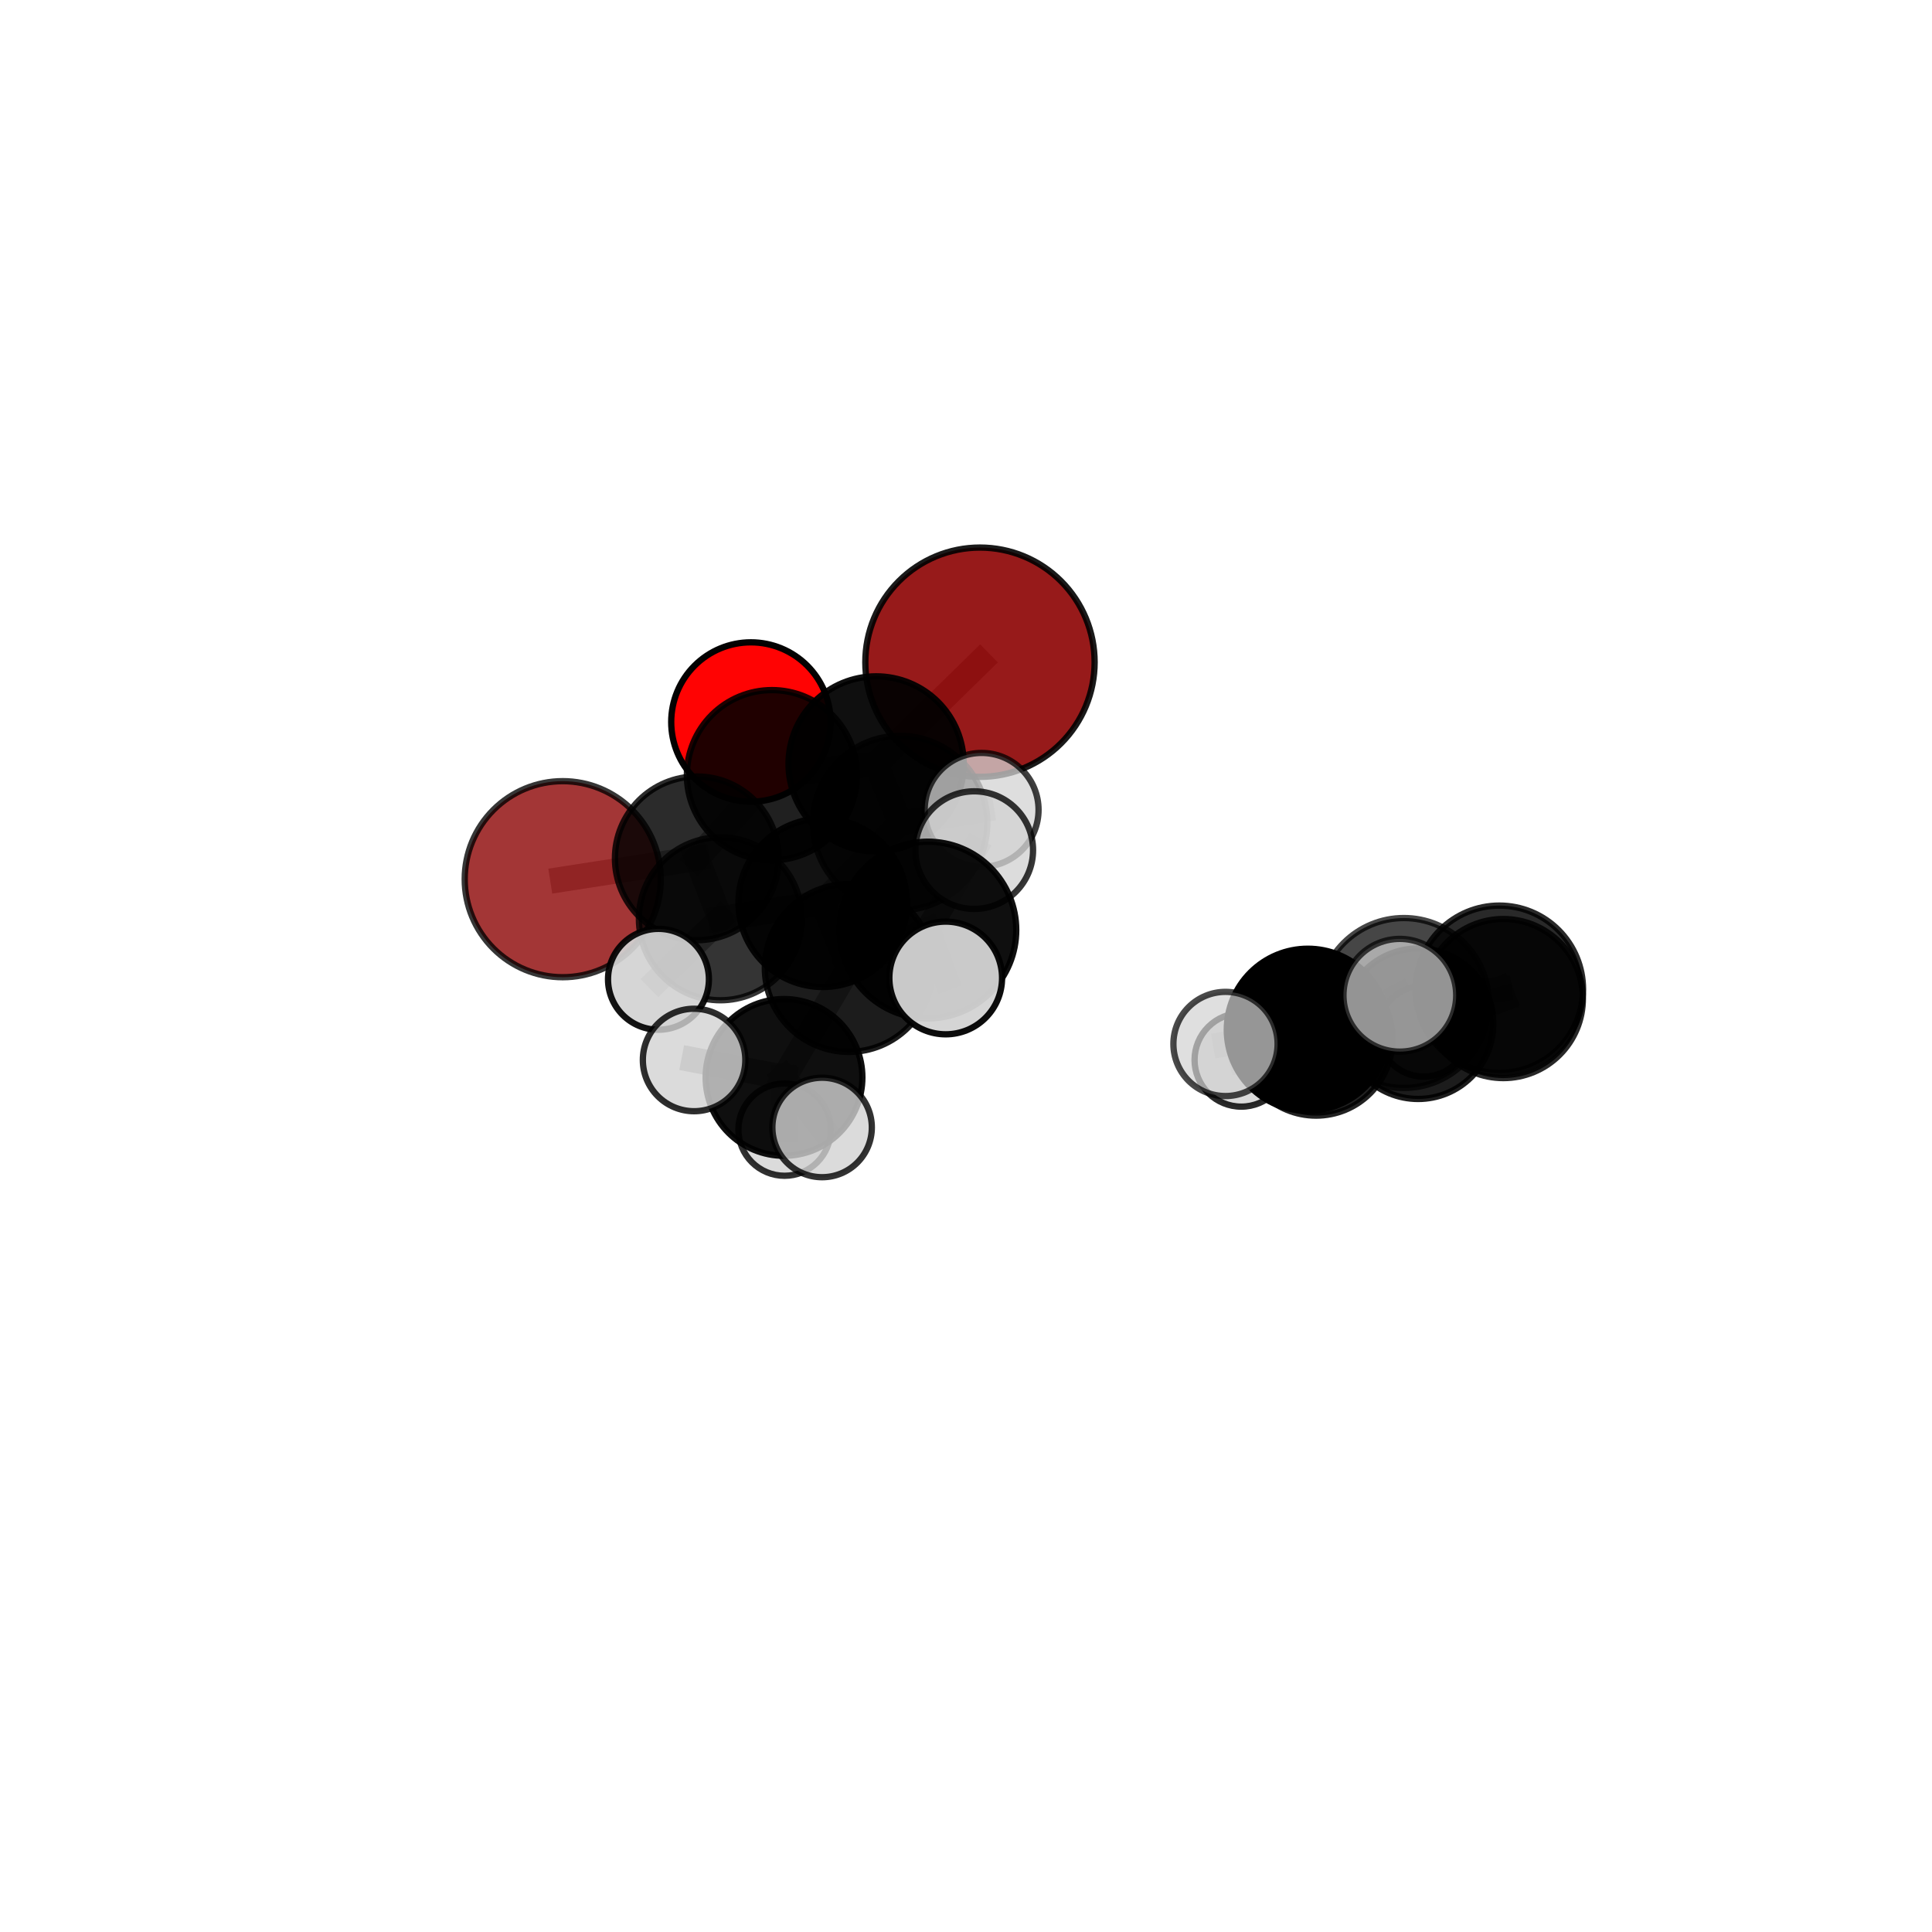 <?xml version="1.0" encoding="utf-8" standalone="no"?>
<!DOCTYPE svg PUBLIC "-//W3C//DTD SVG 1.1//EN"
  "http://www.w3.org/Graphics/SVG/1.1/DTD/svg11.dtd">
<svg xmlns:xlink="http://www.w3.org/1999/xlink" width="153pt" height="153pt" viewBox="0 0 153 153" xmlns="http://www.w3.org/2000/svg" version="1.1">
 <defs>
  <style type="text/css">*{stroke-linejoin: round; stroke-linecap: butt}</style>
 </defs>
 <g id="figure_1">
  <g id="patch_1">
   <path d="M 0 153 
L 153 153 
L 153 0 
L 0 0 
L 0 153 
z
" style="fill: none"/>
  </g>
  <g id="patch_2">
   <path d="M 7.2 145.8 
L 145.8 145.8 
L 145.8 7.2 
L 7.2 7.2 
L 7.2 145.8 
z
" style="fill: none"/>
  </g>
  <g id="axes_1">
   <g id="line2d_1">
    <path d="M 77.606 52.442 
L 69.382 60.496 
" clip-path="url(#p079fa639ce)" style="fill: none; stroke: #808080; stroke-opacity: 0.766; stroke-width: 2; stroke-linecap: square"/>
   </g>
   <g id="line2d_2">
    <path d="M 69.382 60.496 
L 61.133 61.387 
" clip-path="url(#p079fa639ce)" style="fill: none; stroke: #808080; stroke-opacity: 0.727; stroke-width: 2; stroke-linecap: square"/>
   </g>
   <g id="line2d_3">
    <path d="M 44.565 69.625 
L 55.182 67.975 
" clip-path="url(#p079fa639ce)" style="fill: none; stroke: #808080; stroke-opacity: 0.652; stroke-width: 2; stroke-linecap: square"/>
   </g>
   <g id="line2d_4">
    <path d="M 55.182 67.975 
L 61.133 61.387 
" clip-path="url(#p079fa639ce)" style="fill: none; stroke: #808080; stroke-opacity: 0.693; stroke-width: 2; stroke-linecap: square"/>
   </g>
   <g id="line2d_5">
    <path d="M 59.465 57.178 
L 61.133 61.387 
" clip-path="url(#p079fa639ce)" style="fill: none; stroke: #808080; stroke-opacity: 0.715; stroke-width: 2; stroke-linecap: square"/>
   </g>
   <g id="line2d_6">
    <path d="M 67.216 76.655 
L 65.154 71.489 
" clip-path="url(#p079fa639ce)" style="fill: none; stroke: #808080; stroke-opacity: 0.7; stroke-width: 2; stroke-linecap: square"/>
   </g>
   <g id="line2d_7">
    <path d="M 67.216 76.655 
L 73.482 73.652 
" clip-path="url(#p079fa639ce)" style="fill: none; stroke: #808080; stroke-opacity: 0.725; stroke-width: 2; stroke-linecap: square"/>
   </g>
   <g id="line2d_8">
    <path d="M 67.216 76.655 
L 62.088 85.323 
" clip-path="url(#p079fa639ce)" style="fill: none; stroke: #808080; stroke-opacity: 0.666; stroke-width: 2; stroke-linecap: square"/>
   </g>
   <g id="line2d_9">
    <path d="M 65.154 71.489 
L 57.049 72.761 
" clip-path="url(#p079fa639ce)" style="fill: none; stroke: #808080; stroke-opacity: 0.686; stroke-width: 2; stroke-linecap: square"/>
   </g>
   <g id="line2d_10">
    <path d="M 65.154 71.489 
L 71.279 65.18 
" clip-path="url(#p079fa639ce)" style="fill: none; stroke: #808080; stroke-opacity: 0.721; stroke-width: 2; stroke-linecap: square"/>
   </g>
   <g id="line2d_11">
    <path d="M 73.482 73.652 
L 77.152 67.324 
" clip-path="url(#p079fa639ce)" style="fill: none; stroke: #808080; stroke-opacity: 0.776; stroke-width: 2; stroke-linecap: square"/>
   </g>
   <g id="line2d_12">
    <path d="M 73.482 73.652 
L 74.893 77.447 
" clip-path="url(#p079fa639ce)" style="fill: none; stroke: #808080; stroke-opacity: 0.752; stroke-width: 2; stroke-linecap: square"/>
   </g>
   <g id="line2d_13">
    <path d="M 62.088 85.323 
L 54.967 83.943 
" clip-path="url(#p079fa639ce)" style="fill: none; stroke: #808080; stroke-opacity: 0.645; stroke-width: 2; stroke-linecap: square"/>
   </g>
   <g id="line2d_14">
    <path d="M 62.088 85.323 
L 62.133 89.457 
" clip-path="url(#p079fa639ce)" style="fill: none; stroke: #808080; stroke-opacity: 0.602; stroke-width: 2; stroke-linecap: square"/>
   </g>
   <g id="line2d_15">
    <path d="M 62.088 85.323 
L 65.104 89.287 
" clip-path="url(#p079fa639ce)" style="fill: none; stroke: #808080; stroke-opacity: 0.632; stroke-width: 2; stroke-linecap: square"/>
   </g>
   <g id="line2d_16">
    <path d="M 103.571 81.55 
L 111.176 79.429 
" clip-path="url(#p079fa639ce)" style="fill: none; stroke: #808080; stroke-opacity: 0.688; stroke-width: 2; stroke-linecap: square"/>
   </g>
   <g id="line2d_17">
    <path d="M 103.571 81.55 
L 104.225 82.303 
" clip-path="url(#p079fa639ce)" style="fill: none; stroke: #808080; stroke-opacity: 0.639; stroke-width: 2; stroke-linecap: square"/>
   </g>
   <g id="line2d_18">
    <path d="M 103.571 81.55 
L 97.05 82.673 
" clip-path="url(#p079fa639ce)" style="fill: none; stroke: #808080; stroke-opacity: 0.668; stroke-width: 2; stroke-linecap: square"/>
   </g>
   <g id="line2d_19">
    <path d="M 111.176 79.429 
L 118.737 78.343 
" clip-path="url(#p079fa639ce)" style="fill: none; stroke: #808080; stroke-opacity: 0.703; stroke-width: 2; stroke-linecap: square"/>
   </g>
   <g id="line2d_20">
    <path d="M 111.176 79.429 
L 110.856 78.817 
" clip-path="url(#p079fa639ce)" style="fill: none; stroke: #808080; stroke-opacity: 0.731; stroke-width: 2; stroke-linecap: square"/>
   </g>
   <g id="line2d_21">
    <path d="M 104.225 82.303 
L 112.304 81.072 
" clip-path="url(#p079fa639ce)" style="fill: none; stroke: #808080; stroke-opacity: 0.606; stroke-width: 2; stroke-linecap: square"/>
   </g>
   <g id="line2d_22">
    <path d="M 104.225 82.303 
L 98.301 83.938 
" clip-path="url(#p079fa639ce)" style="fill: none; stroke: #808080; stroke-opacity: 0.595; stroke-width: 2; stroke-linecap: square"/>
   </g>
   <g id="line2d_23">
    <path d="M 57.049 72.761 
L 55.182 67.975 
" clip-path="url(#p079fa639ce)" style="fill: none; stroke: #808080; stroke-opacity: 0.672; stroke-width: 2; stroke-linecap: square"/>
   </g>
   <g id="line2d_24">
    <path d="M 57.049 72.761 
L 52.145 77.553 
" clip-path="url(#p079fa639ce)" style="fill: none; stroke: #808080; stroke-opacity: 0.655; stroke-width: 2; stroke-linecap: square"/>
   </g>
   <g id="line2d_25">
    <path d="M 71.279 65.18 
L 69.382 60.496 
" clip-path="url(#p079fa639ce)" style="fill: none; stroke: #808080; stroke-opacity: 0.741; stroke-width: 2; stroke-linecap: square"/>
   </g>
   <g id="line2d_26">
    <path d="M 71.279 65.18 
L 77.737 64.135 
" clip-path="url(#p079fa639ce)" style="fill: none; stroke: #808080; stroke-opacity: 0.75; stroke-width: 2; stroke-linecap: square"/>
   </g>
   <g id="line2d_27">
    <path d="M 118.737 78.343 
L 119.054 79.079 
" clip-path="url(#p079fa639ce)" style="fill: none; stroke: #808080; stroke-opacity: 0.671; stroke-width: 2; stroke-linecap: square"/>
   </g>
   <g id="line2d_28">
    <path d="M 112.304 81.072 
L 119.054 79.079 
" clip-path="url(#p079fa639ce)" style="fill: none; stroke: #808080; stroke-opacity: 0.624; stroke-width: 2; stroke-linecap: square"/>
   </g>
   <g id="line2d_29">
    <path d="M 112.304 81.072 
L 112.754 81.654 
" clip-path="url(#p079fa639ce)" style="fill: none; stroke: #808080; stroke-opacity: 0.58; stroke-width: 2; stroke-linecap: square"/>
   </g>
   <g id="Path3DCollection_1">
    <path d="M 59.465 63.488 
C 61.139 63.488 62.744 62.823 63.928 61.64 
C 65.111 60.457 65.776 58.851 65.776 57.178 
C 65.776 55.504 65.111 53.899 63.928 52.715 
C 62.744 51.532 61.139 50.867 59.465 50.867 
C 57.792 50.867 56.186 51.532 55.003 52.715 
C 53.82 53.899 53.155 55.504 53.155 57.178 
C 53.155 58.851 53.82 60.457 55.003 61.64 
C 56.186 62.823 57.792 63.488 59.465 63.488 
z
" clip-path="url(#p079fa639ce)" style="fill: #ff0000; fill-opacity: 0.986; stroke: #000000; stroke-opacity: 0.986; stroke-width: 0.5"/>
    <path d="M 44.565 77.388 
C 46.624 77.388 48.599 76.57 50.054 75.115 
C 51.51 73.659 52.328 71.684 52.328 69.625 
C 52.328 67.567 51.51 65.592 50.054 64.136 
C 48.599 62.68 46.624 61.862 44.565 61.862 
C 42.506 61.862 40.531 62.68 39.076 64.136 
C 37.62 65.592 36.802 67.567 36.802 69.625 
C 36.802 71.684 37.62 73.659 39.076 75.115 
C 40.531 76.57 42.506 77.388 44.565 77.388 
z
" clip-path="url(#p079fa639ce)" style="fill: #8b0000; fill-opacity: 0.788; stroke: #000000; stroke-opacity: 0.788; stroke-width: 0.5"/>
    <path d="M 77.606 61.522 
C 80.014 61.522 82.324 60.565 84.027 58.862 
C 85.729 57.16 86.686 54.85 86.686 52.442 
C 86.686 50.034 85.729 47.725 84.027 46.022 
C 82.324 44.319 80.014 43.363 77.606 43.363 
C 75.198 43.363 72.889 44.319 71.186 46.022 
C 69.483 47.725 68.527 50.034 68.527 52.442 
C 68.527 54.85 69.483 57.16 71.186 58.862 
C 72.889 60.565 75.198 61.522 77.606 61.522 
z
" clip-path="url(#p079fa639ce)" style="fill: #8b0000; fill-opacity: 0.897; stroke: #000000; stroke-opacity: 0.897; stroke-width: 0.5"/>
    <path d="M 61.133 68.124 
C 62.92 68.124 64.634 67.414 65.897 66.151 
C 67.161 64.887 67.87 63.174 67.87 61.387 
C 67.87 59.6 67.161 57.886 65.897 56.622 
C 64.634 55.359 62.92 54.649 61.133 54.649 
C 59.346 54.649 57.632 55.359 56.369 56.622 
C 55.105 57.886 54.395 59.6 54.395 61.387 
C 54.395 63.174 55.105 64.887 56.369 66.151 
C 57.632 67.414 59.346 68.124 61.133 68.124 
z
" clip-path="url(#p079fa639ce)" style="fill-opacity: 0.873; stroke: #000000; stroke-opacity: 0.873; stroke-width: 0.5"/>
    <path d="M 55.182 74.458 
C 56.901 74.458 58.55 73.775 59.766 72.559 
C 60.982 71.343 61.665 69.694 61.665 67.975 
C 61.665 66.255 60.982 64.606 59.766 63.39 
C 58.55 62.174 56.901 61.491 55.182 61.491 
C 53.462 61.491 51.813 62.174 50.597 63.39 
C 49.381 64.606 48.698 66.255 48.698 67.975 
C 48.698 69.694 49.381 71.343 50.597 72.559 
C 51.813 73.775 53.462 74.458 55.182 74.458 
z
" clip-path="url(#p079fa639ce)" style="fill-opacity: 0.831; stroke: #000000; stroke-opacity: 0.831; stroke-width: 0.5"/>
    <path d="M 112.754 85.263 
C 113.711 85.263 114.629 84.882 115.306 84.206 
C 115.983 83.529 116.363 82.611 116.363 81.654 
C 116.363 80.697 115.983 79.78 115.306 79.103 
C 114.629 78.426 113.711 78.046 112.754 78.046 
C 111.798 78.046 110.88 78.426 110.203 79.103 
C 109.526 79.78 109.146 80.697 109.146 81.654 
C 109.146 82.611 109.526 83.529 110.203 84.206 
C 110.88 84.882 111.798 85.263 112.754 85.263 
z
" clip-path="url(#p079fa639ce)" style="fill: #d3d3d3; fill-opacity: 0.878; stroke: #000000; stroke-opacity: 0.878; stroke-width: 0.5"/>
    <path d="M 69.382 67.432 
C 71.221 67.432 72.986 66.701 74.287 65.4 
C 75.587 64.1 76.318 62.335 76.318 60.496 
C 76.318 58.656 75.587 56.892 74.287 55.591 
C 72.986 54.29 71.221 53.56 69.382 53.56 
C 67.542 53.56 65.778 54.29 64.477 55.591 
C 63.176 56.892 62.446 58.656 62.446 60.496 
C 62.446 62.335 63.176 64.1 64.477 65.4 
C 65.778 66.701 67.542 67.432 69.382 67.432 
z
" clip-path="url(#p079fa639ce)" style="fill-opacity: 0.94; stroke: #000000; stroke-opacity: 0.94; stroke-width: 0.5"/>
    <path d="M 57.049 79.214 
C 58.76 79.214 60.402 78.534 61.612 77.324 
C 62.822 76.114 63.502 74.472 63.502 72.761 
C 63.502 71.05 62.822 69.408 61.612 68.198 
C 60.402 66.988 58.76 66.308 57.049 66.308 
C 55.337 66.308 53.696 66.988 52.486 68.198 
C 51.276 69.408 50.596 71.05 50.596 72.761 
C 50.596 74.472 51.276 76.114 52.486 77.324 
C 53.696 78.534 55.337 79.214 57.049 79.214 
z
" clip-path="url(#p079fa639ce)" style="fill-opacity: 0.793; stroke: #000000; stroke-opacity: 0.793; stroke-width: 0.5"/>
    <path d="M 112.304 87.031 
C 113.884 87.031 115.4 86.403 116.517 85.286 
C 117.635 84.168 118.262 82.652 118.262 81.072 
C 118.262 79.492 117.635 77.976 116.517 76.859 
C 115.4 75.741 113.884 75.113 112.304 75.113 
C 110.723 75.113 109.208 75.741 108.09 76.859 
C 106.973 77.976 106.345 79.492 106.345 81.072 
C 106.345 82.652 106.973 84.168 108.09 85.286 
C 109.208 86.403 110.723 87.031 112.304 87.031 
z
" clip-path="url(#p079fa639ce)" style="fill-opacity: 0.888; stroke: #000000; stroke-opacity: 0.888; stroke-width: 0.5"/>
    <path d="M 98.301 87.638 
C 99.282 87.638 100.224 87.248 100.917 86.554 
C 101.611 85.86 102.001 84.919 102.001 83.938 
C 102.001 82.956 101.611 82.015 100.917 81.321 
C 100.224 80.627 99.282 80.238 98.301 80.238 
C 97.32 80.238 96.379 80.627 95.685 81.321 
C 94.991 82.015 94.601 82.956 94.601 83.938 
C 94.601 84.919 94.991 85.86 95.685 86.554 
C 96.379 87.248 97.32 87.638 98.301 87.638 
z
" clip-path="url(#p079fa639ce)" style="fill: #d3d3d3; fill-opacity: 0.837; stroke: #000000; stroke-opacity: 0.837; stroke-width: 0.5"/>
    <path d="M 71.279 72.09 
C 73.112 72.09 74.869 71.362 76.165 70.066 
C 77.461 68.771 78.189 67.013 78.189 65.18 
C 78.189 63.347 77.461 61.59 76.165 60.294 
C 74.869 58.998 73.112 58.27 71.279 58.27 
C 69.446 58.27 67.688 58.998 66.393 60.294 
C 65.097 61.59 64.369 63.347 64.369 65.18 
C 64.369 67.013 65.097 68.771 66.393 70.066 
C 67.688 71.362 69.446 72.09 71.279 72.09 
z
" clip-path="url(#p079fa639ce)" style="fill-opacity: 0.766; stroke: #000000; stroke-opacity: 0.766; stroke-width: 0.5"/>
    <path d="M 52.145 81.548 
C 53.205 81.548 54.221 81.127 54.97 80.378 
C 55.719 79.629 56.14 78.613 56.14 77.553 
C 56.14 76.494 55.719 75.478 54.97 74.729 
C 54.221 73.979 53.205 73.558 52.145 73.558 
C 51.086 73.558 50.07 73.979 49.321 74.729 
C 48.571 75.478 48.151 76.494 48.151 77.553 
C 48.151 78.613 48.571 79.629 49.321 80.378 
C 50.07 81.127 51.086 81.548 52.145 81.548 
z
" clip-path="url(#p079fa639ce)" style="fill: #d3d3d3; fill-opacity: 0.923; stroke: #000000; stroke-opacity: 0.923; stroke-width: 0.5"/>
    <path d="M 77.737 68.644 
C 78.933 68.644 80.08 68.169 80.925 67.324 
C 81.771 66.478 82.246 65.331 82.246 64.135 
C 82.246 62.939 81.771 61.792 80.925 60.947 
C 80.08 60.101 78.933 59.626 77.737 59.626 
C 76.541 59.626 75.394 60.101 74.548 60.947 
C 73.703 61.792 73.228 62.939 73.228 64.135 
C 73.228 65.331 73.703 66.478 74.548 67.324 
C 75.394 68.169 76.541 68.644 77.737 68.644 
z
" clip-path="url(#p079fa639ce)" style="fill: #d3d3d3; fill-opacity: 0.751; stroke: #000000; stroke-opacity: 0.751; stroke-width: 0.5"/>
    <path d="M 65.154 78.164 
C 66.925 78.164 68.622 77.461 69.874 76.209 
C 71.126 74.957 71.829 73.259 71.829 71.489 
C 71.829 69.719 71.126 68.021 69.874 66.77 
C 68.622 65.518 66.925 64.815 65.154 64.815 
C 63.384 64.815 61.686 65.518 60.435 66.77 
C 59.183 68.021 58.48 69.719 58.48 71.489 
C 58.48 73.259 59.183 74.957 60.435 76.209 
C 61.686 77.461 63.384 78.164 65.154 78.164 
z
" clip-path="url(#p079fa639ce)" style="fill-opacity: 0.928; stroke: #000000; stroke-opacity: 0.928; stroke-width: 0.5"/>
    <path d="M 104.225 88.35 
C 105.829 88.35 107.367 87.713 108.501 86.579 
C 109.635 85.445 110.272 83.907 110.272 82.303 
C 110.272 80.699 109.635 79.161 108.501 78.027 
C 107.367 76.893 105.829 76.256 104.225 76.256 
C 102.622 76.256 101.083 76.893 99.949 78.027 
C 98.815 79.161 98.178 80.699 98.178 82.303 
C 98.178 83.907 98.815 85.445 99.949 86.579 
C 101.083 87.713 102.622 88.35 104.225 88.35 
z
" clip-path="url(#p079fa639ce)" style="fill-opacity: 0.869; stroke: #000000; stroke-opacity: 0.869; stroke-width: 0.5"/>
    <path d="M 119.054 85.377 
C 120.725 85.377 122.327 84.713 123.508 83.532 
C 124.689 82.351 125.353 80.749 125.353 79.079 
C 125.353 77.408 124.689 75.806 123.508 74.625 
C 122.327 73.444 120.725 72.78 119.054 72.78 
C 117.384 72.78 115.782 73.444 114.601 74.625 
C 113.42 75.806 112.756 77.408 112.756 79.079 
C 112.756 80.749 113.42 82.351 114.601 83.532 
C 115.782 84.713 117.384 85.377 119.054 85.377 
z
" clip-path="url(#p079fa639ce)" style="fill-opacity: 0.843; stroke: #000000; stroke-opacity: 0.843; stroke-width: 0.5"/>
    <path d="M 62.133 93.113 
C 63.103 93.113 64.033 92.728 64.718 92.042 
C 65.404 91.356 65.789 90.426 65.789 89.457 
C 65.789 88.487 65.404 87.557 64.718 86.871 
C 64.033 86.186 63.103 85.801 62.133 85.801 
C 61.163 85.801 60.233 86.186 59.548 86.871 
C 58.862 87.557 58.477 88.487 58.477 89.457 
C 58.477 90.426 58.862 91.356 59.548 92.042 
C 60.233 92.728 61.163 93.113 62.133 93.113 
z
" clip-path="url(#p079fa639ce)" style="fill: #d3d3d3; fill-opacity: 0.809; stroke: #000000; stroke-opacity: 0.809; stroke-width: 0.5"/>
    <path d="M 67.216 83.303 
C 68.979 83.303 70.67 82.602 71.917 81.356 
C 73.163 80.109 73.864 78.418 73.864 76.655 
C 73.864 74.892 73.163 73.201 71.917 71.955 
C 70.67 70.708 68.979 70.008 67.216 70.008 
C 65.453 70.008 63.762 70.708 62.515 71.955 
C 61.269 73.201 60.568 74.892 60.568 76.655 
C 60.568 78.418 61.269 80.109 62.515 81.356 
C 63.762 82.602 65.453 83.303 67.216 83.303 
z
" clip-path="url(#p079fa639ce)" style="fill-opacity: 0.89; stroke: #000000; stroke-opacity: 0.89; stroke-width: 0.5"/>
    <path d="M 103.571 87.969 
C 105.273 87.969 106.905 87.292 108.109 86.089 
C 109.313 84.885 109.989 83.252 109.989 81.55 
C 109.989 79.848 109.313 78.215 108.109 77.012 
C 106.905 75.808 105.273 75.132 103.571 75.132 
C 101.868 75.132 100.236 75.808 99.032 77.012 
C 97.828 78.215 97.152 79.848 97.152 81.55 
C 97.152 83.252 97.828 84.885 99.032 86.089 
C 100.236 87.292 101.868 87.969 103.571 87.969 
z
" clip-path="url(#p079fa639ce)" style="stroke: #000000; stroke-width: 0.5"/>
    <path d="M 62.088 91.529 
C 63.734 91.529 65.312 90.876 66.476 89.712 
C 67.64 88.548 68.294 86.969 68.294 85.323 
C 68.294 83.677 67.64 82.099 66.476 80.935 
C 65.312 79.771 63.734 79.117 62.088 79.117 
C 60.442 79.117 58.863 79.771 57.699 80.935 
C 56.536 82.099 55.882 83.677 55.882 85.323 
C 55.882 86.969 56.536 88.548 57.699 89.712 
C 58.863 90.876 60.442 91.529 62.088 91.529 
z
" clip-path="url(#p079fa639ce)" style="fill-opacity: 0.938; stroke: #000000; stroke-opacity: 0.938; stroke-width: 0.5"/>
    <path d="M 118.737 84.972 
C 120.495 84.972 122.181 84.274 123.424 83.031 
C 124.667 81.788 125.366 80.101 125.366 78.343 
C 125.366 76.585 124.667 74.899 123.424 73.656 
C 122.181 72.413 120.495 71.715 118.737 71.715 
C 116.979 71.715 115.293 72.413 114.05 73.656 
C 112.807 74.899 112.108 76.585 112.108 78.343 
C 112.108 80.101 112.807 81.788 114.05 83.031 
C 115.293 84.274 116.979 84.972 118.737 84.972 
z
" clip-path="url(#p079fa639ce)" style="fill-opacity: 0.838; stroke: #000000; stroke-opacity: 0.838; stroke-width: 0.5"/>
    <path d="M 54.967 88 
C 56.043 88 57.075 87.573 57.836 86.812 
C 58.597 86.051 59.025 85.019 59.025 83.943 
C 59.025 82.866 58.597 81.834 57.836 81.073 
C 57.075 80.312 56.043 79.885 54.967 79.885 
C 53.891 79.885 52.859 80.312 52.098 81.073 
C 51.337 81.834 50.909 82.866 50.909 83.943 
C 50.909 85.019 51.337 86.051 52.098 86.812 
C 52.859 87.573 53.891 88 54.967 88 
z
" clip-path="url(#p079fa639ce)" style="fill: #d3d3d3; fill-opacity: 0.819; stroke: #000000; stroke-opacity: 0.819; stroke-width: 0.5"/>
    <path d="M 97.05 86.799 
C 98.145 86.799 99.194 86.364 99.968 85.591 
C 100.741 84.817 101.176 83.768 101.176 82.673 
C 101.176 81.579 100.741 80.53 99.968 79.756 
C 99.194 78.983 98.145 78.548 97.05 78.548 
C 95.956 78.548 94.907 78.983 94.133 79.756 
C 93.36 80.53 92.925 81.579 92.925 82.673 
C 92.925 83.768 93.36 84.817 94.133 85.591 
C 94.907 86.364 95.956 86.799 97.05 86.799 
z
" clip-path="url(#p079fa639ce)" style="fill: #d3d3d3; fill-opacity: 0.712; stroke: #000000; stroke-opacity: 0.712; stroke-width: 0.5"/>
    <path d="M 77.152 71.982 
C 78.388 71.982 79.573 71.492 80.446 70.618 
C 81.32 69.744 81.811 68.559 81.811 67.324 
C 81.811 66.089 81.32 64.904 80.446 64.03 
C 79.573 63.157 78.388 62.666 77.152 62.666 
C 75.917 62.666 74.732 63.157 73.859 64.03 
C 72.985 64.904 72.494 66.089 72.494 67.324 
C 72.494 68.559 72.985 69.744 73.859 70.618 
C 74.732 71.492 75.917 71.982 77.152 71.982 
z
" clip-path="url(#p079fa639ce)" style="fill: #d3d3d3; fill-opacity: 0.786; stroke: #000000; stroke-opacity: 0.786; stroke-width: 0.5"/>
    <path d="M 73.482 80.65 
C 75.337 80.65 77.117 79.913 78.43 78.601 
C 79.742 77.288 80.479 75.508 80.479 73.652 
C 80.479 71.797 79.742 70.017 78.43 68.704 
C 77.117 67.392 75.337 66.655 73.482 66.655 
C 71.626 66.655 69.846 67.392 68.533 68.704 
C 67.221 70.017 66.484 71.797 66.484 73.652 
C 66.484 75.508 67.221 77.288 68.533 78.601 
C 69.846 79.913 71.626 80.65 73.482 80.65 
z
" clip-path="url(#p079fa639ce)" style="fill-opacity: 0.939; stroke: #000000; stroke-opacity: 0.939; stroke-width: 0.5"/>
    <path d="M 65.104 93.226 
C 66.149 93.226 67.151 92.811 67.889 92.072 
C 68.628 91.333 69.043 90.331 69.043 89.287 
C 69.043 88.242 68.628 87.24 67.889 86.502 
C 67.151 85.763 66.149 85.348 65.104 85.348 
C 64.06 85.348 63.058 85.763 62.319 86.502 
C 61.581 87.24 61.166 88.242 61.166 89.287 
C 61.166 90.331 61.581 91.333 62.319 92.072 
C 63.058 92.811 64.06 93.226 65.104 93.226 
z
" clip-path="url(#p079fa639ce)" style="fill: #d3d3d3; fill-opacity: 0.802; stroke: #000000; stroke-opacity: 0.802; stroke-width: 0.5"/>
    <path d="M 111.176 86.158 
C 112.96 86.158 114.671 85.449 115.933 84.187 
C 117.195 82.925 117.904 81.214 117.904 79.429 
C 117.904 77.645 117.195 75.933 115.933 74.672 
C 114.671 73.41 112.96 72.701 111.176 72.701 
C 109.391 72.701 107.68 73.41 106.418 74.672 
C 105.156 75.933 104.447 77.645 104.447 79.429 
C 104.447 81.214 105.156 82.925 106.418 84.187 
C 107.68 85.449 109.391 86.158 111.176 86.158 
z
" clip-path="url(#p079fa639ce)" style="fill-opacity: 0.723; stroke: #000000; stroke-opacity: 0.723; stroke-width: 0.5"/>
    <path d="M 74.893 81.91 
C 76.076 81.91 77.211 81.44 78.048 80.603 
C 78.885 79.766 79.356 78.631 79.356 77.447 
C 79.356 76.263 78.885 75.128 78.048 74.291 
C 77.211 73.454 76.076 72.984 74.893 72.984 
C 73.709 72.984 72.574 73.454 71.737 74.291 
C 70.9 75.128 70.43 76.263 70.43 77.447 
C 70.43 78.631 70.9 79.766 71.737 80.603 
C 72.574 81.44 73.709 81.91 74.893 81.91 
z
" clip-path="url(#p079fa639ce)" style="fill: #d3d3d3; fill-opacity: 0.953; stroke: #000000; stroke-opacity: 0.953; stroke-width: 0.5"/>
    <path d="M 110.856 83.281 
C 112.04 83.281 113.175 82.811 114.012 81.974 
C 114.85 81.136 115.32 80.001 115.32 78.817 
C 115.32 77.633 114.85 76.497 114.012 75.66 
C 113.175 74.823 112.04 74.353 110.856 74.353 
C 109.672 74.353 108.536 74.823 107.699 75.66 
C 106.862 76.497 106.392 77.633 106.392 78.817 
C 106.392 80.001 106.862 81.136 107.699 81.974 
C 108.536 82.811 109.672 83.281 110.856 83.281 
z
" clip-path="url(#p079fa639ce)" style="fill: #d3d3d3; fill-opacity: 0.7; stroke: #000000; stroke-opacity: 0.7; stroke-width: 0.5"/>
   </g>
  </g>
 </g>
 <defs>
  <clipPath id="p079fa639ce">
   <rect x="7.2" y="7.2" width="138.6" height="138.6"/>
  </clipPath>
 </defs>
</svg>
